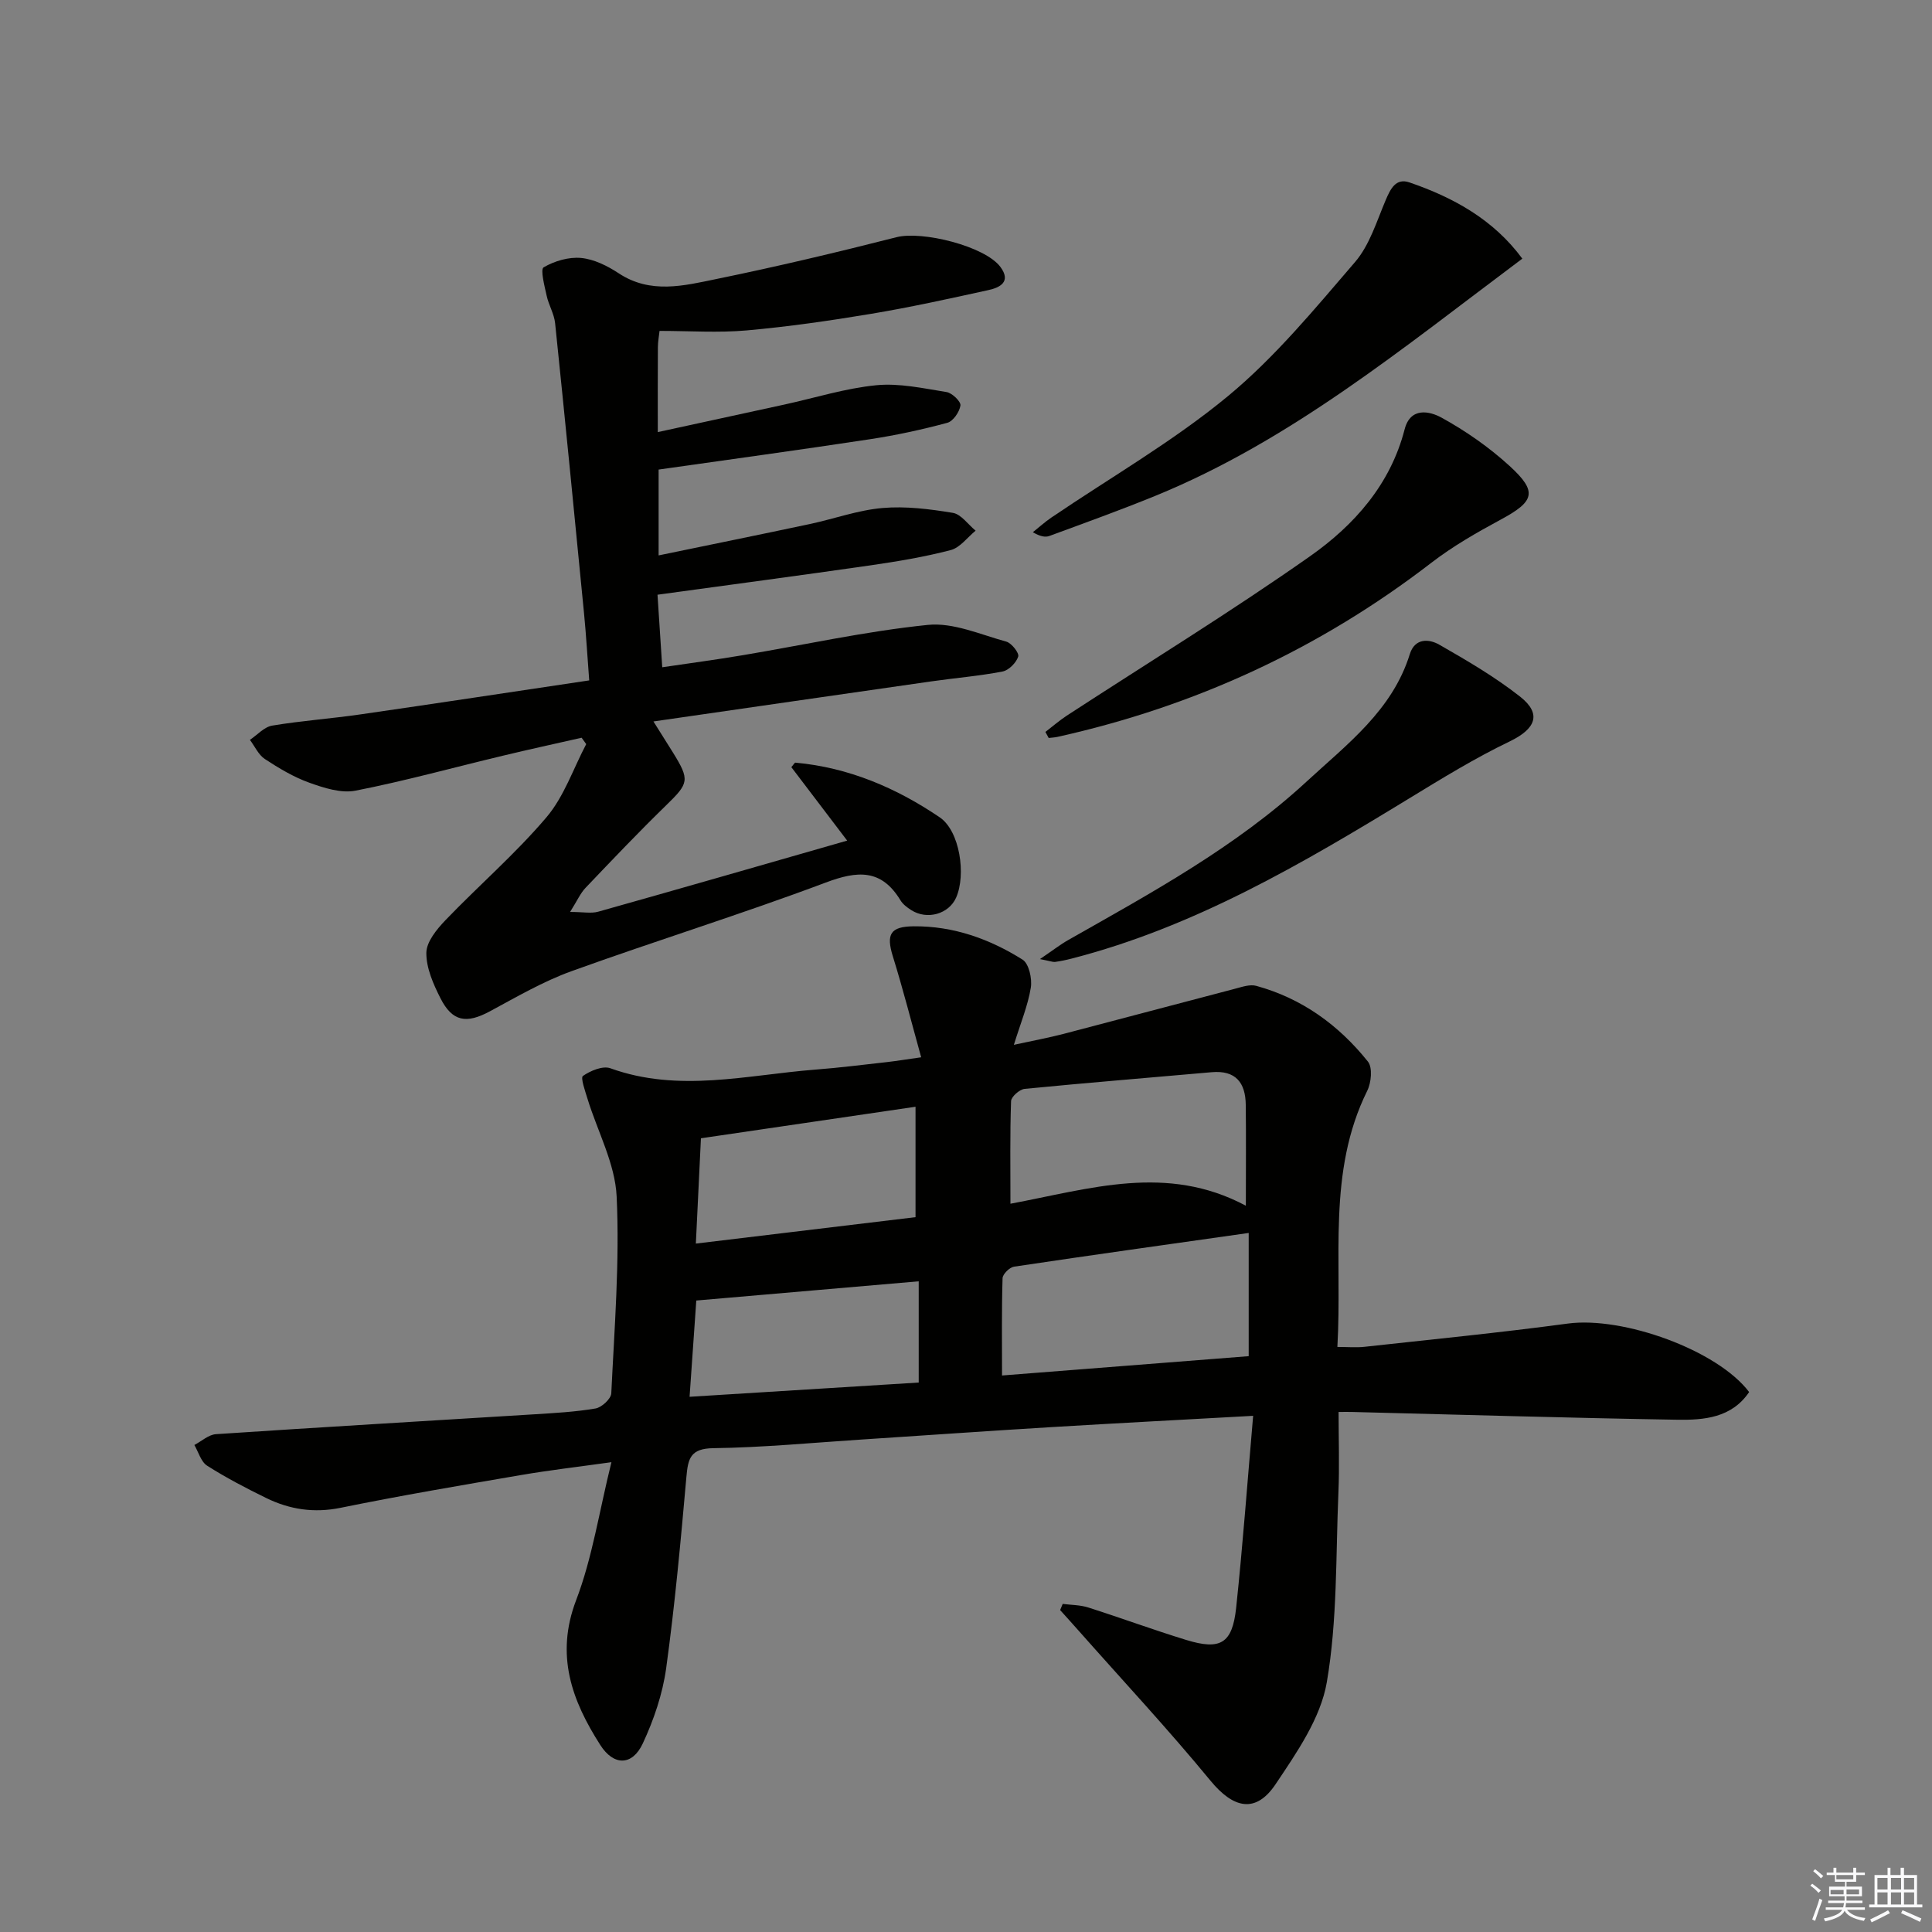 <svg enable-background="new 0 0 400 400" viewBox="0 0 400 400" xmlns="http://www.w3.org/2000/svg"><rect x="0" y="0" width="400" height="400" fill="#808080" stroke="none"/><g fill="#010100"><path d="m259.45 293.13c-14.74.82-28.18 1.52-41.61 2.33-13.11.79-26.2 1.72-39.3 2.57-10.28.67-20.56 1.66-30.85 1.8-4.78.06-5.24 2.17-5.58 5.96-1.17 13.23-2.38 26.47-4.19 39.62-.74 5.33-2.56 10.67-4.84 15.56-2.18 4.66-6.02 4.65-8.78.34-5.91-9.23-9.37-18.62-5.01-30.03 3.34-8.75 4.74-18.23 7.3-28.55-6.91.97-12.89 1.66-18.82 2.68-12.43 2.13-24.87 4.24-37.23 6.76-5.53 1.13-10.55.36-15.42-2.02-4.17-2.04-8.32-4.2-12.23-6.69-1.28-.81-1.79-2.82-2.65-4.29 1.49-.78 2.94-2.14 4.47-2.24 21.89-1.46 43.8-2.74 65.7-4.1 4.31-.27 8.65-.5 12.89-1.22 1.27-.22 3.2-1.99 3.26-3.13.65-13.58 1.75-27.22 1.11-40.76-.32-6.82-3.96-13.47-6.03-20.22-.49-1.61-1.48-4.37-.95-4.74 1.56-1.08 4.1-2.15 5.67-1.59 14.17 5.12 28.32 1.38 42.46.28 4.96-.38 9.91-1.01 14.85-1.56 1.92-.22 3.84-.54 7.05-.99-2.05-7.39-3.78-14.19-5.86-20.88-1.43-4.6-.54-6.2 4.32-6.24 8.23-.07 15.71 2.62 22.53 6.9 1.32.83 2.01 3.95 1.71 5.8-.6 3.69-2.08 7.24-3.51 11.84 3.95-.86 7.14-1.45 10.27-2.26 11.86-3.09 23.69-6.27 35.55-9.36 1.42-.37 3.05-.95 4.36-.59 9.46 2.59 17.09 8.13 23.13 15.69.98 1.23.69 4.34-.14 6.02-8.34 16.83-5.14 34.87-6.19 53.05 2.14 0 3.91.16 5.64-.03 14.03-1.54 28.09-2.93 42.07-4.81 11.41-1.53 30.96 5.47 37.54 14.18-3.63 5.37-9.38 5.82-14.94 5.73-22.45-.37-44.9-1.05-67.35-1.61-.65-.02-1.31 0-2.71 0 0 5.66.2 11.24-.04 16.8-.55 13.09-.2 26.36-2.4 39.17-1.28 7.45-6.23 14.57-10.61 21.11-4.12 6.14-8.75 4.99-13.45-.71-8.75-10.64-18.17-20.74-27.31-31.07-1.27-1.44-2.56-2.86-3.84-4.28.18-.43.35-.85.53-1.28 1.76.23 3.61.21 5.28.74 6.78 2.16 13.47 4.63 20.28 6.72 7.11 2.18 9.55.76 10.35-6.63 1.38-13.01 2.33-26.06 3.52-39.77zm-.92-12.35c0-8.45 0-16.8 0-25.51-16.48 2.34-32.55 4.58-48.59 6.98-.93.14-2.35 1.55-2.37 2.4-.2 6.59-.11 13.19-.11 20.13 17.02-1.33 33.84-2.65 51.07-4zm-.59-31.15c0-7.67.06-14.28-.02-20.89-.05-4.57-2.07-7.2-7.08-6.75-12.9 1.15-25.81 2.18-38.7 3.45-1.05.1-2.78 1.63-2.81 2.54-.24 6.91-.13 13.83-.13 21.24 16.43-3.07 32.35-8.34 48.74.41zm-68.39 2.37c0-8.02 0-15.28 0-22.86-15 2.2-29.67 4.36-44.43 6.53-.36 7.39-.69 14.29-1.05 21.8 15.59-1.88 30.37-3.66 45.48-5.47zm-46.78 37.19c16.49-1.02 31.99-1.99 47.44-2.95 0-7.48 0-14.21 0-20.96-15.45 1.34-30.54 2.64-46.05 3.98-.41 5.97-.87 12.53-1.39 19.93z"/><path d="m120.42 152.74c-5.45 1.24-10.91 2.42-16.34 3.73-10.16 2.43-20.24 5.22-30.48 7.23-2.97.58-6.51-.56-9.53-1.64-3.25-1.16-6.32-3-9.23-4.91-1.33-.87-2.08-2.62-3.1-3.97 1.53-1.02 2.95-2.67 4.61-2.95 6.05-1.01 12.19-1.44 18.26-2.32 15.6-2.25 31.19-4.63 47.38-7.04-.37-4.8-.63-9.39-1.08-13.97-1.95-20-3.91-40-5.98-59.99-.2-1.93-1.33-3.75-1.75-5.68-.44-2.01-1.34-5.46-.63-5.88 2.24-1.31 5.21-2.19 7.78-1.94 2.68.26 5.46 1.65 7.78 3.18 6.58 4.34 13.5 2.56 20.2 1.18 12.5-2.56 24.93-5.51 37.3-8.66 5.32-1.36 18.3 1.85 21.51 6.15 2.29 3.08-.09 4.28-2.48 4.8-8.1 1.78-16.21 3.57-24.38 4.93-8.51 1.42-17.08 2.65-25.68 3.42-5.88.52-11.85.1-18.03.1-.12 1.09-.33 2.22-.34 3.34-.04 5.64-.02 11.28-.02 17.61 9.15-1.99 17.7-3.84 26.25-5.71 6.32-1.38 12.58-3.36 18.97-3.99 4.77-.47 9.74.64 14.56 1.41 1.15.18 3 1.97 2.88 2.78-.2 1.35-1.52 3.27-2.73 3.59-5.27 1.42-10.63 2.58-16.02 3.4-14.4 2.19-28.83 4.16-43.74 6.28v17.77c10.64-2.2 20.98-4.3 31.29-6.49 5.03-1.07 9.97-2.88 15.04-3.32 4.81-.42 9.78.21 14.58 1 1.73.29 3.16 2.41 4.72 3.69-1.71 1.39-3.22 3.52-5.16 4.02-5.44 1.42-11.03 2.35-16.61 3.16-14.43 2.08-28.89 3.99-44.09 6.08.29 4.45.61 9.34.98 15.02 5.68-.84 11.17-1.57 16.63-2.49 12.78-2.14 25.49-4.97 38.35-6.28 5.26-.54 10.88 1.99 16.25 3.46 1.1.3 2.71 2.37 2.47 3.1-.42 1.28-1.95 2.84-3.25 3.09-4.88.94-9.86 1.34-14.79 2.05-18.85 2.7-37.69 5.43-57.48 8.29 1.67 2.66 2.86 4.53 4.03 6.42 3.54 5.72 3.3 6.36-1.37 10.91-5.72 5.56-11.22 11.35-16.73 17.13-1.06 1.11-1.7 2.62-3.19 4.98 2.73 0 4.38.35 5.81-.05 16.91-4.75 33.78-9.62 51.56-14.72-4.18-5.5-7.89-10.38-11.56-15.21.45-.5.67-.95.86-.93 11 1 20.87 5.22 29.86 11.32 4.17 2.83 5.49 11.9 3.39 16.63-1.51 3.4-6.01 4.68-9.3 2.57-.83-.53-1.71-1.19-2.21-2.01-3.96-6.53-8.89-6.17-15.5-3.68-17.38 6.53-35.15 12.03-52.61 18.34-5.88 2.12-11.38 5.34-16.92 8.32-4.83 2.6-7.75 2.16-10.22-2.72-1.48-2.92-2.95-6.26-2.92-9.39.02-2.29 2.16-4.89 3.96-6.77 6.89-7.18 14.48-13.73 20.9-21.29 3.65-4.29 5.55-10.06 8.24-15.16-.3-.42-.63-.87-.95-1.32z"/><path d="m315.18 53.55c-24.76 18.52-47.94 37.66-76.01 49.12-7.22 2.95-14.57 5.59-21.89 8.29-.87.32-1.92.12-3.44-.77 1.27-1.01 2.47-2.11 3.81-3.02 12.24-8.31 25.19-15.75 36.54-25.12 9.78-8.08 18.02-18.11 26.35-27.79 3.02-3.51 4.48-8.42 6.35-12.83 1.01-2.37 2.12-4.63 4.93-3.66 9.16 3.14 17.42 7.72 23.36 15.78z"/><path d="m216.44 151.54c1.47-1.13 2.88-2.36 4.42-3.37 16.81-10.96 33.95-21.46 50.36-33 9.13-6.42 16.64-14.83 19.59-26.27 1.21-4.72 5.24-3.75 7.63-2.44 5.02 2.76 9.85 6.13 14.08 9.99 5.89 5.38 5.21 7.35-1.85 11.15-4.95 2.67-9.89 5.5-14.33 8.92-23.12 17.81-48.94 29.72-77.39 36.04-.6.13-1.22.16-1.83.23-.22-.41-.45-.83-.68-1.25z"/><path d="m215.31 198.57c2.74-1.86 4.23-3.03 5.86-3.95 17.22-9.77 34.66-19.25 49.33-32.79 8.37-7.73 17.77-14.74 21.39-26.41 1.04-3.35 3.97-3.17 6.11-1.94 5.75 3.29 11.53 6.67 16.72 10.75 4.58 3.61 3.19 6.7-2.19 9.29-7.16 3.44-13.97 7.63-20.77 11.78-22.15 13.52-44.49 26.64-69.95 33.18-1.12.29-2.26.52-3.4.68-.43.04-.92-.17-3.1-.59z"/></g><path d="m374.8 390.4.4-.4c.7.5 1.3 1 1.8 1.4l-.5.5c-.5-.6-1.1-1.1-1.7-1.5zm1 7.3-.6-.3c.5-1.4 1.1-2.8 1.5-4.3.2.1.4.2.6.3-.5 1.3-1 2.8-1.5 4.3zm-.4-10.3.4-.4c.4.3 1 .8 1.7 1.4l-.5.5c-.4-.5-1-1-1.6-1.5zm2.5.3h1.7v-1h.6v1h3.5v-1h.6v1h1.8v.5h-1.8v1.4h-2v1h3.2v2h-3.2v.9h3.3v.5h-3.4c0 .3-.1.6-.1.9h4v.5h-3.7c.7.9 1.9 1.5 3.8 1.7-.1.2-.2.4-.3.6-2.1-.4-3.5-1.1-4-2.1-.4 1-1.8 1.7-4 2.2-.1-.2-.2-.4-.3-.6 2.1-.4 3.4-1 3.8-1.8h-3.4v-.5h3.6c.1-.3.1-.6.2-.9h-3.3v-.5h3.4c0-.3 0-.6 0-.9h-3.2v-2h3.3v-1h-2.1v-1.4h-1.7v-.5zm1.1 3.5v1h2.7c0-.3 0-.4 0-.4 0-.1 0-.2 0-.2 0-.1 0-.2 0-.3h-2.7zm1.2-3v.9h3.5v-.9zm4.7 3h-2.6v.6.4h2.6z" fill="#fafafb"/><path d="m393.6 386.7h.6v1.5h2.7v6.1h1.1v.6h-11v-.6h1.1v-6.1h2.7v-1.5h.6v1.5h2.1v-1.5zm-2.7 8.8.4.6c-1.2.6-2.5 1.3-3.8 1.9-.1-.2-.2-.4-.3-.6 1.2-.6 2.5-1.2 3.7-1.9zm-2.2-6.7v2.4h2.1v-2.4zm0 3v2.5h2.1v-2.5zm2.8-3v2.4h2.1v-2.4zm0 3v2.5h2.1v-2.5zm6 6.1c-1.4-.7-2.7-1.3-3.9-1.8l.3-.6c1.5.6 2.7 1.2 3.9 1.7zm-1.2-9.1h-2.1v2.4h2.1zm-2.1 3v2.5h2.1v-2.5z" fill="#fafafb"/></svg>